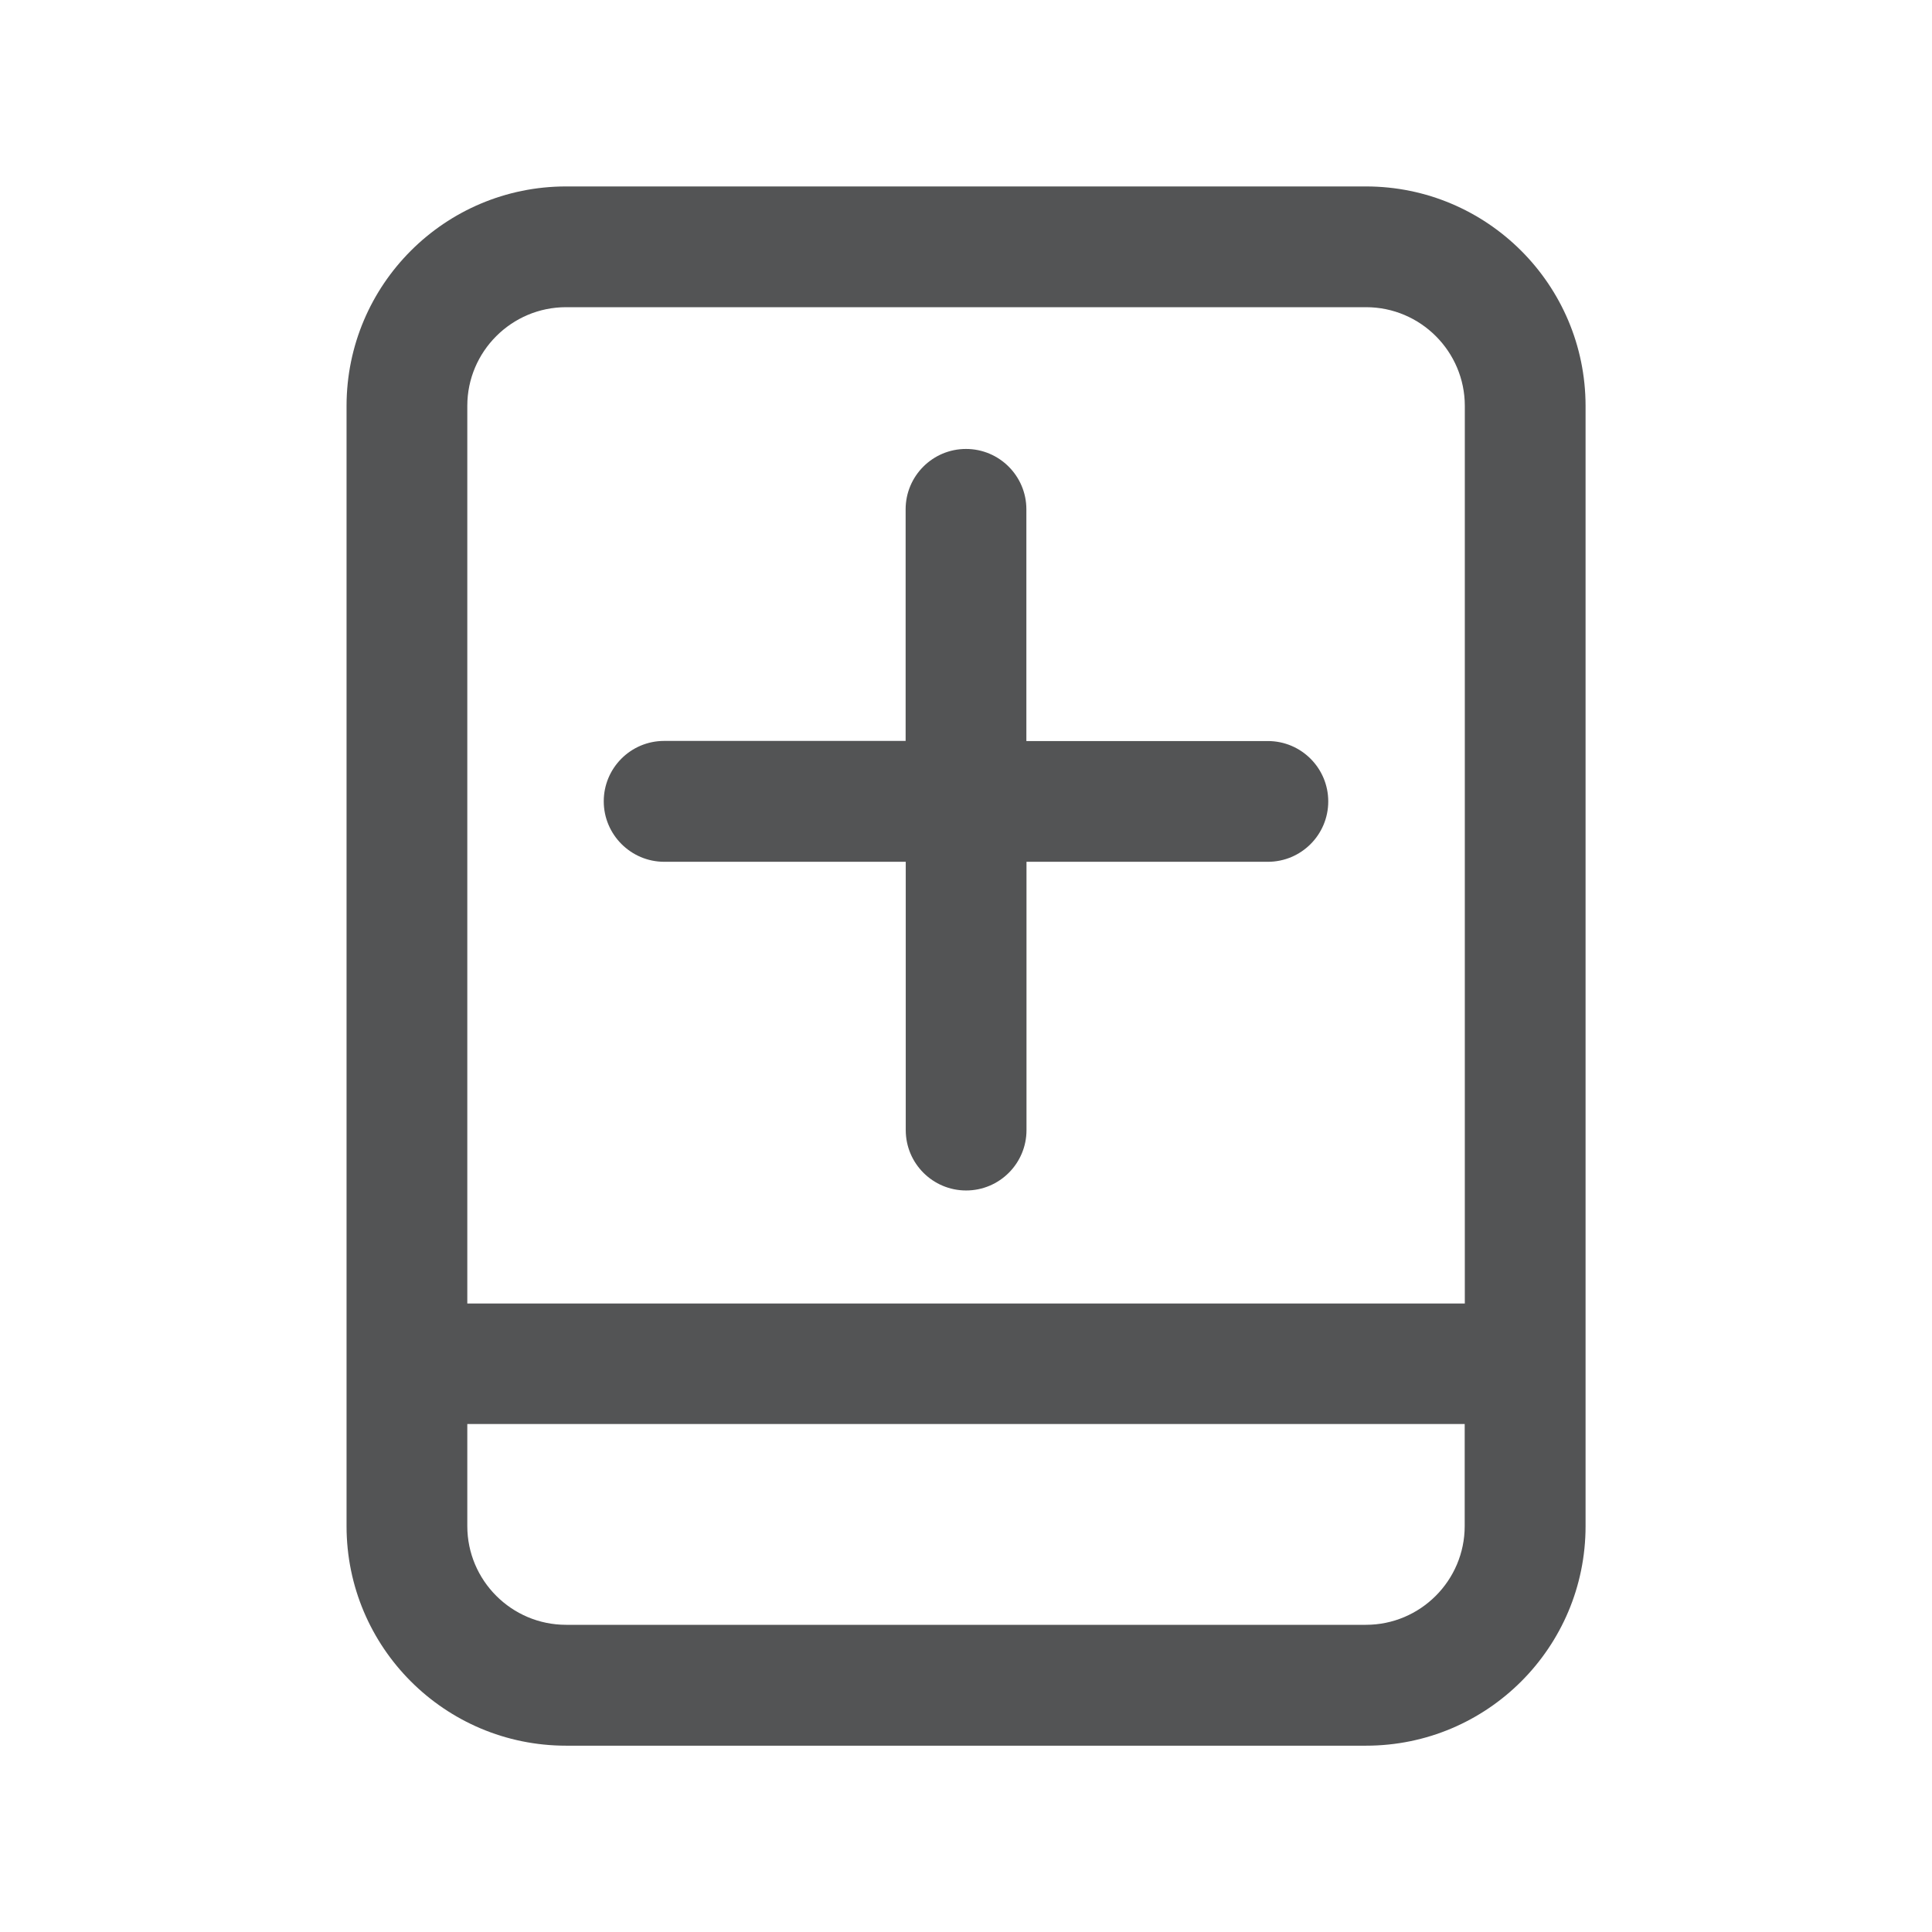 <?xml version="1.0" encoding="utf-8"?>
<!-- Generator: Adobe Illustrator 17.0.0, SVG Export Plug-In . SVG Version: 6.00 Build 0)  -->
<!DOCTYPE svg PUBLIC "-//W3C//DTD SVG 1.1//EN" "http://www.w3.org/Graphics/SVG/1.1/DTD/svg11.dtd">
<svg version="1.1" id="图层_1" xmlns="http://www.w3.org/2000/svg" xmlns:xlink="http://www.w3.org/1999/xlink" x="0px" y="0px"
	 width="16px" height="16px" viewBox="0 0 16 16" enable-background="new 0 0 16 16" xml:space="preserve">
<g>
	<path fill="#535455" d="M11.312,1.544H4.688c-1.004,0-1.818,0.814-1.818,1.818v9.277c0,1.004,0.814,1.818,1.818,1.818h6.625
		c1.004,0,1.818-0.814,1.818-1.818V3.361C13.13,2.358,12.316,1.544,11.312,1.544z M4.688,2.544h6.625
		c0.451,0,0.818,0.367,0.818,0.818v7.433H3.87V3.361C3.87,2.911,4.237,2.544,4.688,2.544z M11.312,13.456H4.688
		c-0.451,0-0.818-0.367-0.818-0.818v-0.845h8.26v0.845C12.13,13.089,11.763,13.456,11.312,13.456z"/>
	<path fill="#535455" d="M5.501,7.137h2v2.222c0,0.276,0.224,0.5,0.5,0.5s0.5-0.224,0.5-0.5V7.137h1.999c0.276,0,0.5-0.224,0.5-0.5
		s-0.224-0.5-0.5-0.5H8.5V4.218c0-0.276-0.224-0.5-0.5-0.5s-0.5,0.224-0.5,0.5v1.918h-2c-0.276,0-0.5,0.224-0.5,0.5
		S5.225,7.137,5.501,7.137z"/>
</g>
</svg>
